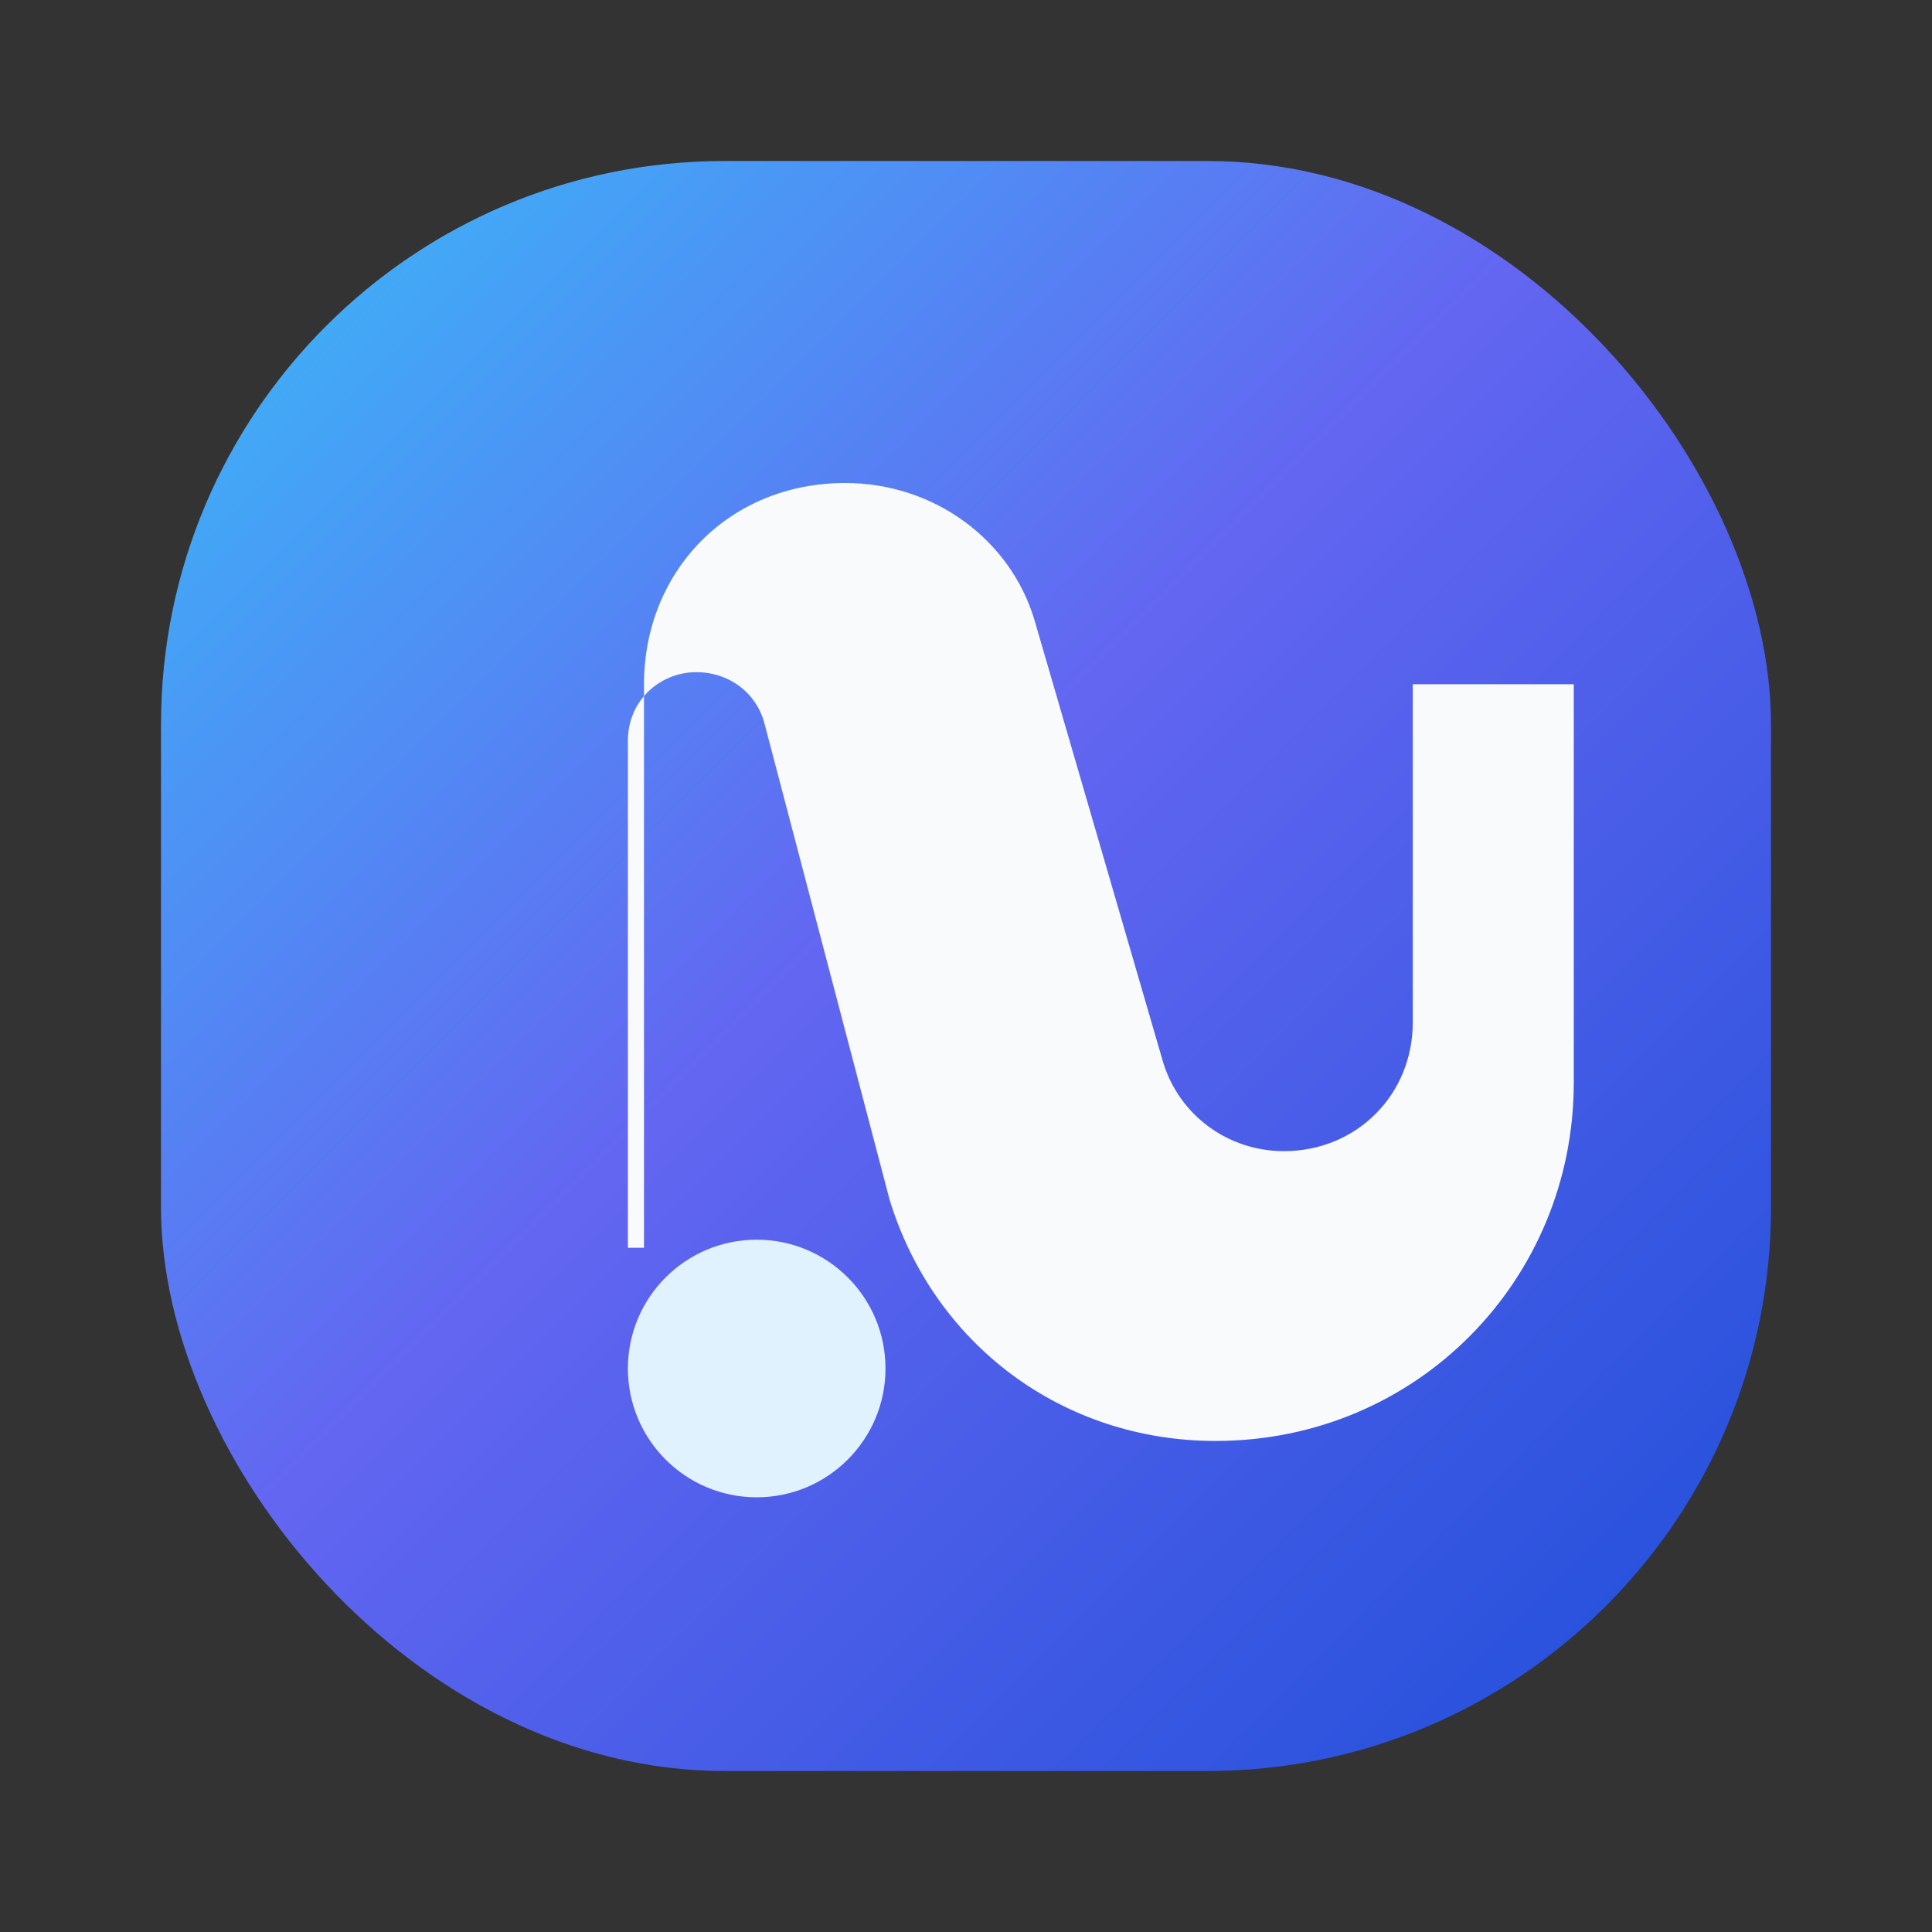 <svg width="48" height="48" viewBox="0 0 48 48" fill="none" xmlns="http://www.w3.org/2000/svg">
  <rect x="0" y="0" width="48" height="48" fill="#333333" stroke="none"/>
  <defs>
    <linearGradient id="favicon-gradient" x1="4" y1="4" x2="44" y2="44" gradientUnits="userSpaceOnUse">
      <stop offset="0" stop-color="#38BDF8" />
      <stop offset="0.45" stop-color="#6366F1" />
      <stop offset="1" stop-color="#1D4ED8" />
    </linearGradient>
  </defs>
  <rect x="4" y="4" width="40" height="40" rx="14" fill="url(#favicon-gradient)" />
  <path d="M16 17c0-2.8 2.1-5 5-5 2.2 0 4.1 1.4 4.7 3.4l3.2 11c0.4 1.3 1.6 2.2 3 2.2 1.8 0 3.2-1.4 3.2-3.2V17h4v9.9c0 4.9-3.9 8.9-8.9 8.9-3.8 0-7-2.4-8.1-6L19 18c-0.2-0.8-0.9-1.3-1.7-1.3-0.9 0-1.7 0.7-1.7 1.7V31H16V17z" fill="#F8FAFC" />
  <circle cx="18.8" cy="34" r="3.2" fill="#E0F2FE" />
</svg>
